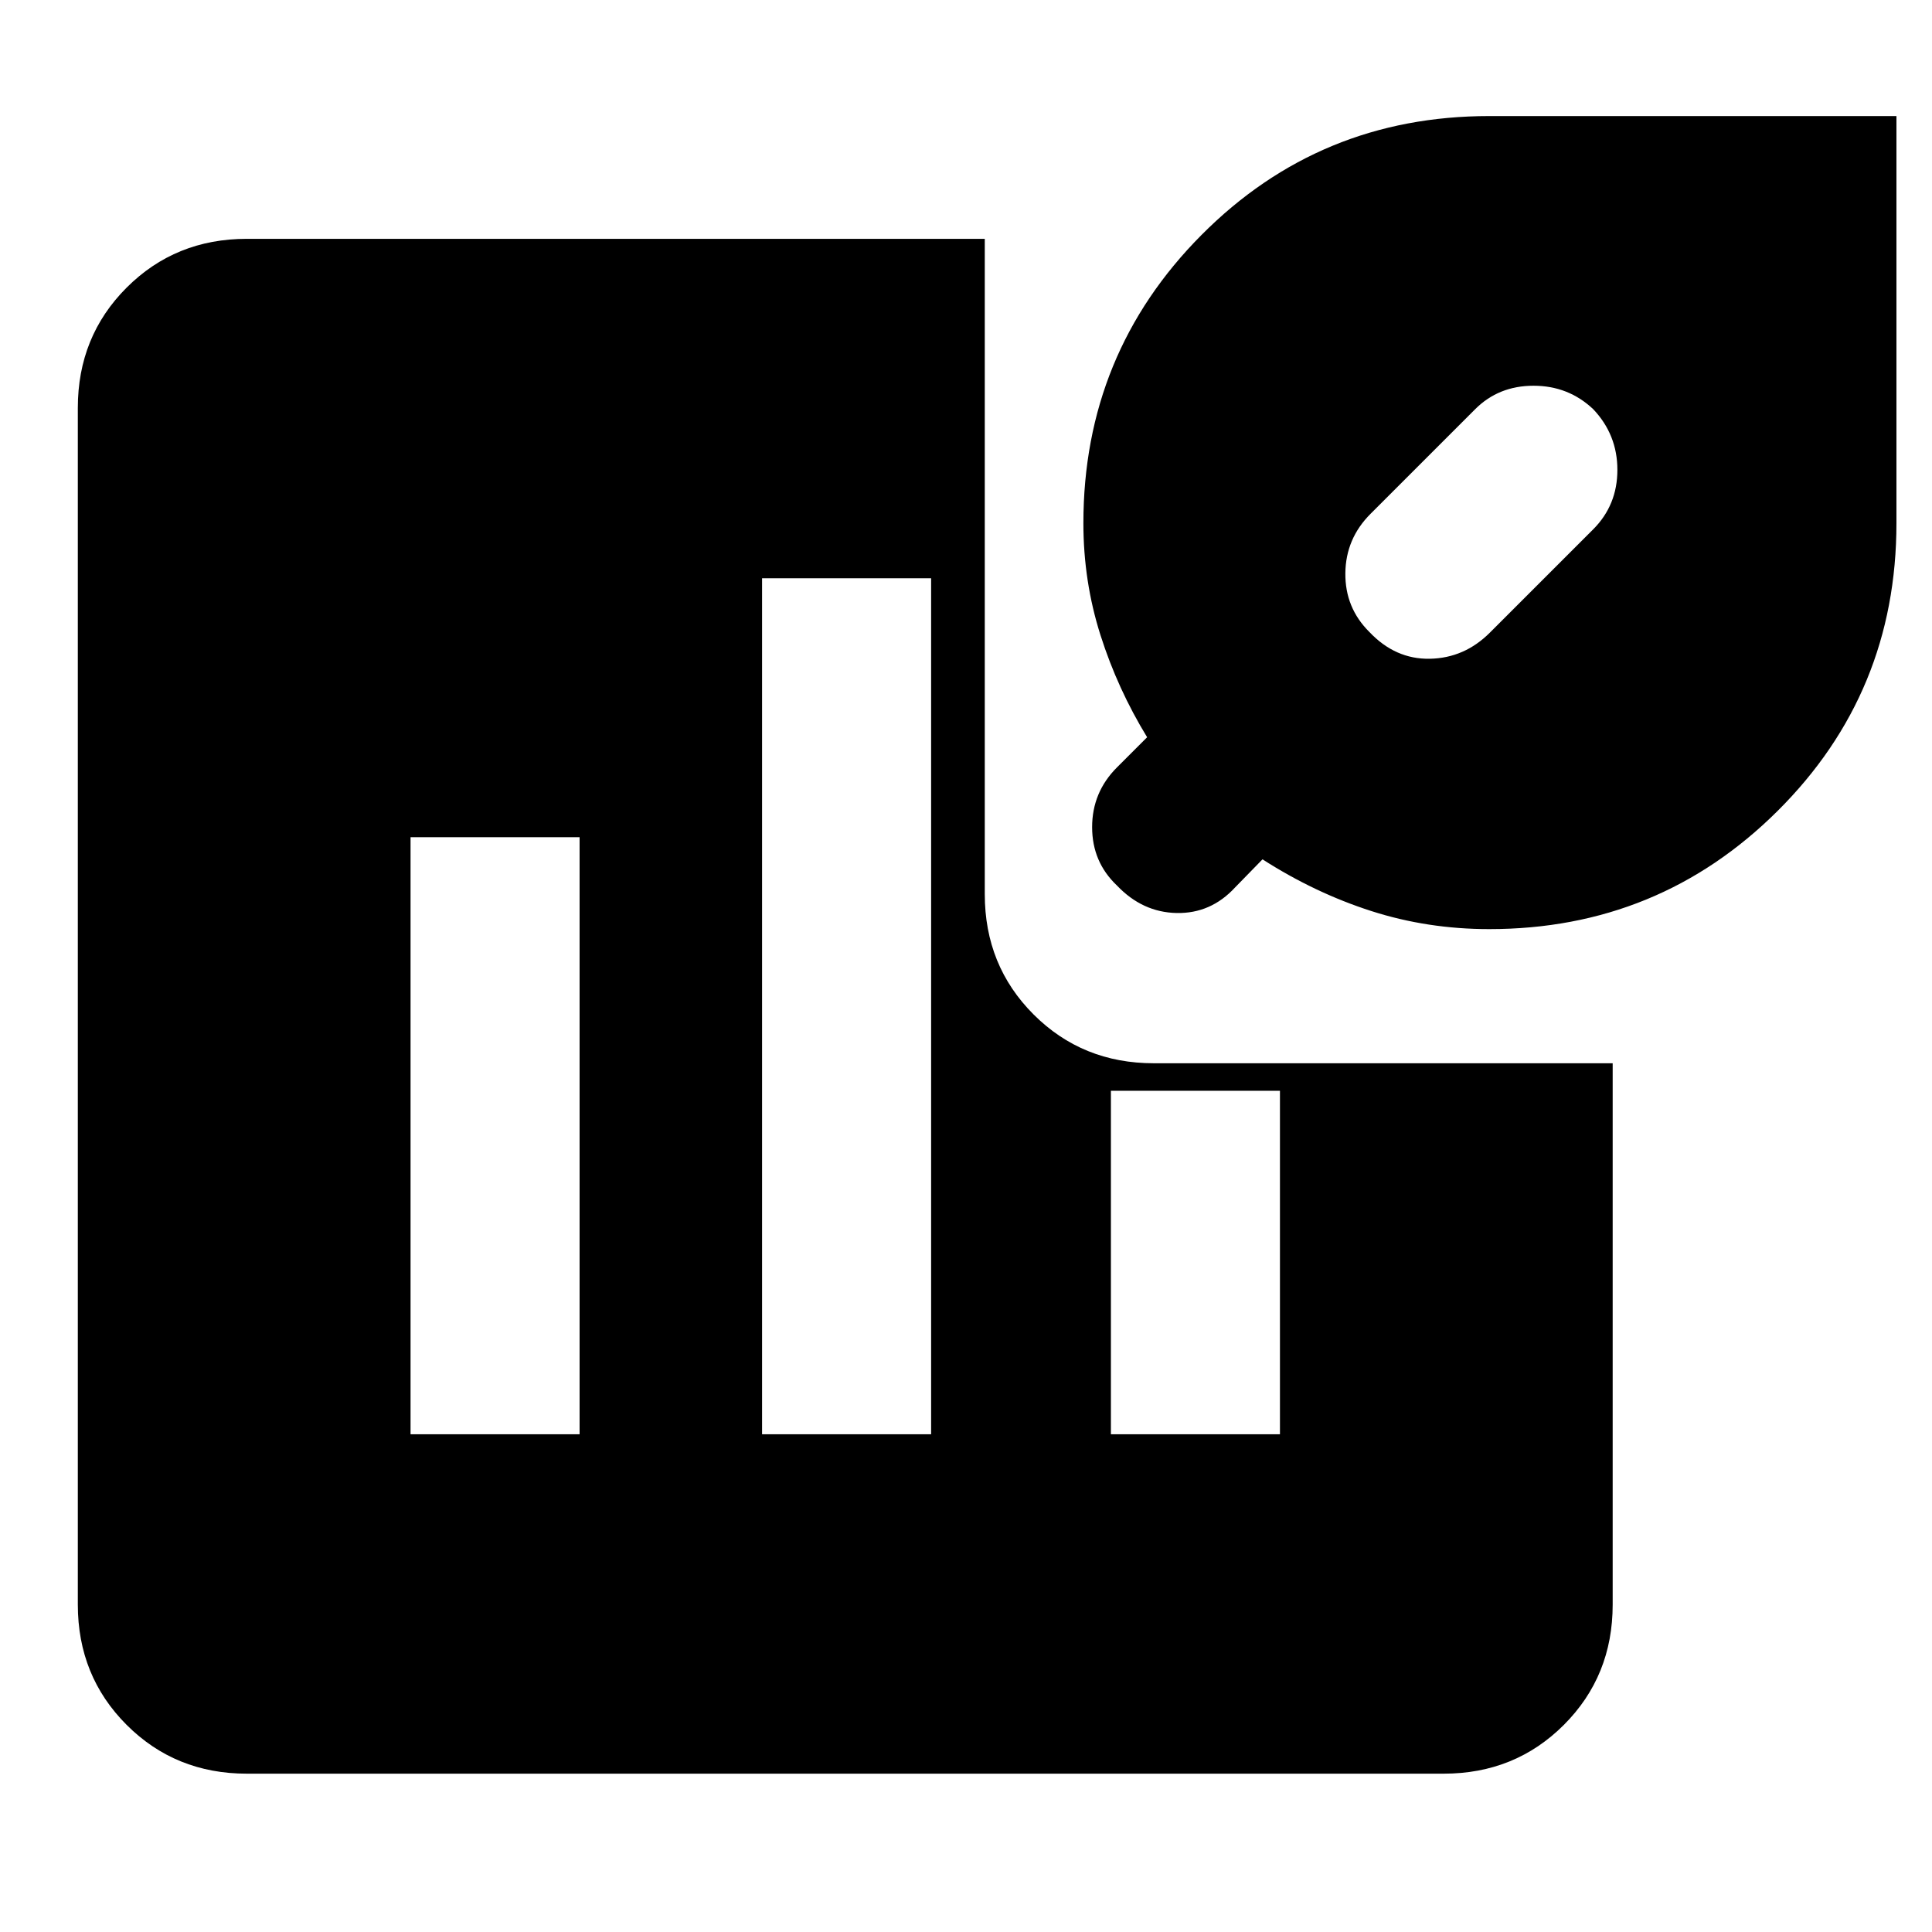 <svg xmlns="http://www.w3.org/2000/svg" height="40" viewBox="0 -960 960 960" width="40"><path d="M680.41-646q12.92 13.67 30.09 13.33 17.17-.33 29.83-13L791.67-697q12-12.04 12-29.52t-12-30.15q-12.34-11.66-29.67-11.66-17.33 0-29 11.66l-52 52q-12.33 12.34-12.5 29.5-.17 17.17 11.91 29.17ZM122.67-78.67q-35.5 0-59.75-24.25t-24.25-59.75v-594.66q0-35.5 24.25-59.75t59.75-24.25h366.66v325.66q0 35.5 24.25 59.75t59.75 24.25h228v269q0 35.5-24.25 59.75t-59.75 24.25H122.67ZM740-498.33q-30.67 0-58.67-9t-54-25.67l-13.66 14q-12 13-29 12.67-17-.34-29.67-13.67-12.33-11.67-12.33-29T555-578.67l15-15q-14.67-24-23.17-50.71-8.5-26.72-8.5-55.62 0-84.23 58.72-143.28T740-902.33h202.33V-700q0 84.23-59.05 142.95-59.05 58.72-143.28 58.72Zm-536 251h84V-544h-84v296.67Zm174.67 0h84v-425.34h-84v425.34Zm173.33 0h84V-418h-84v170.67Z"/></svg>